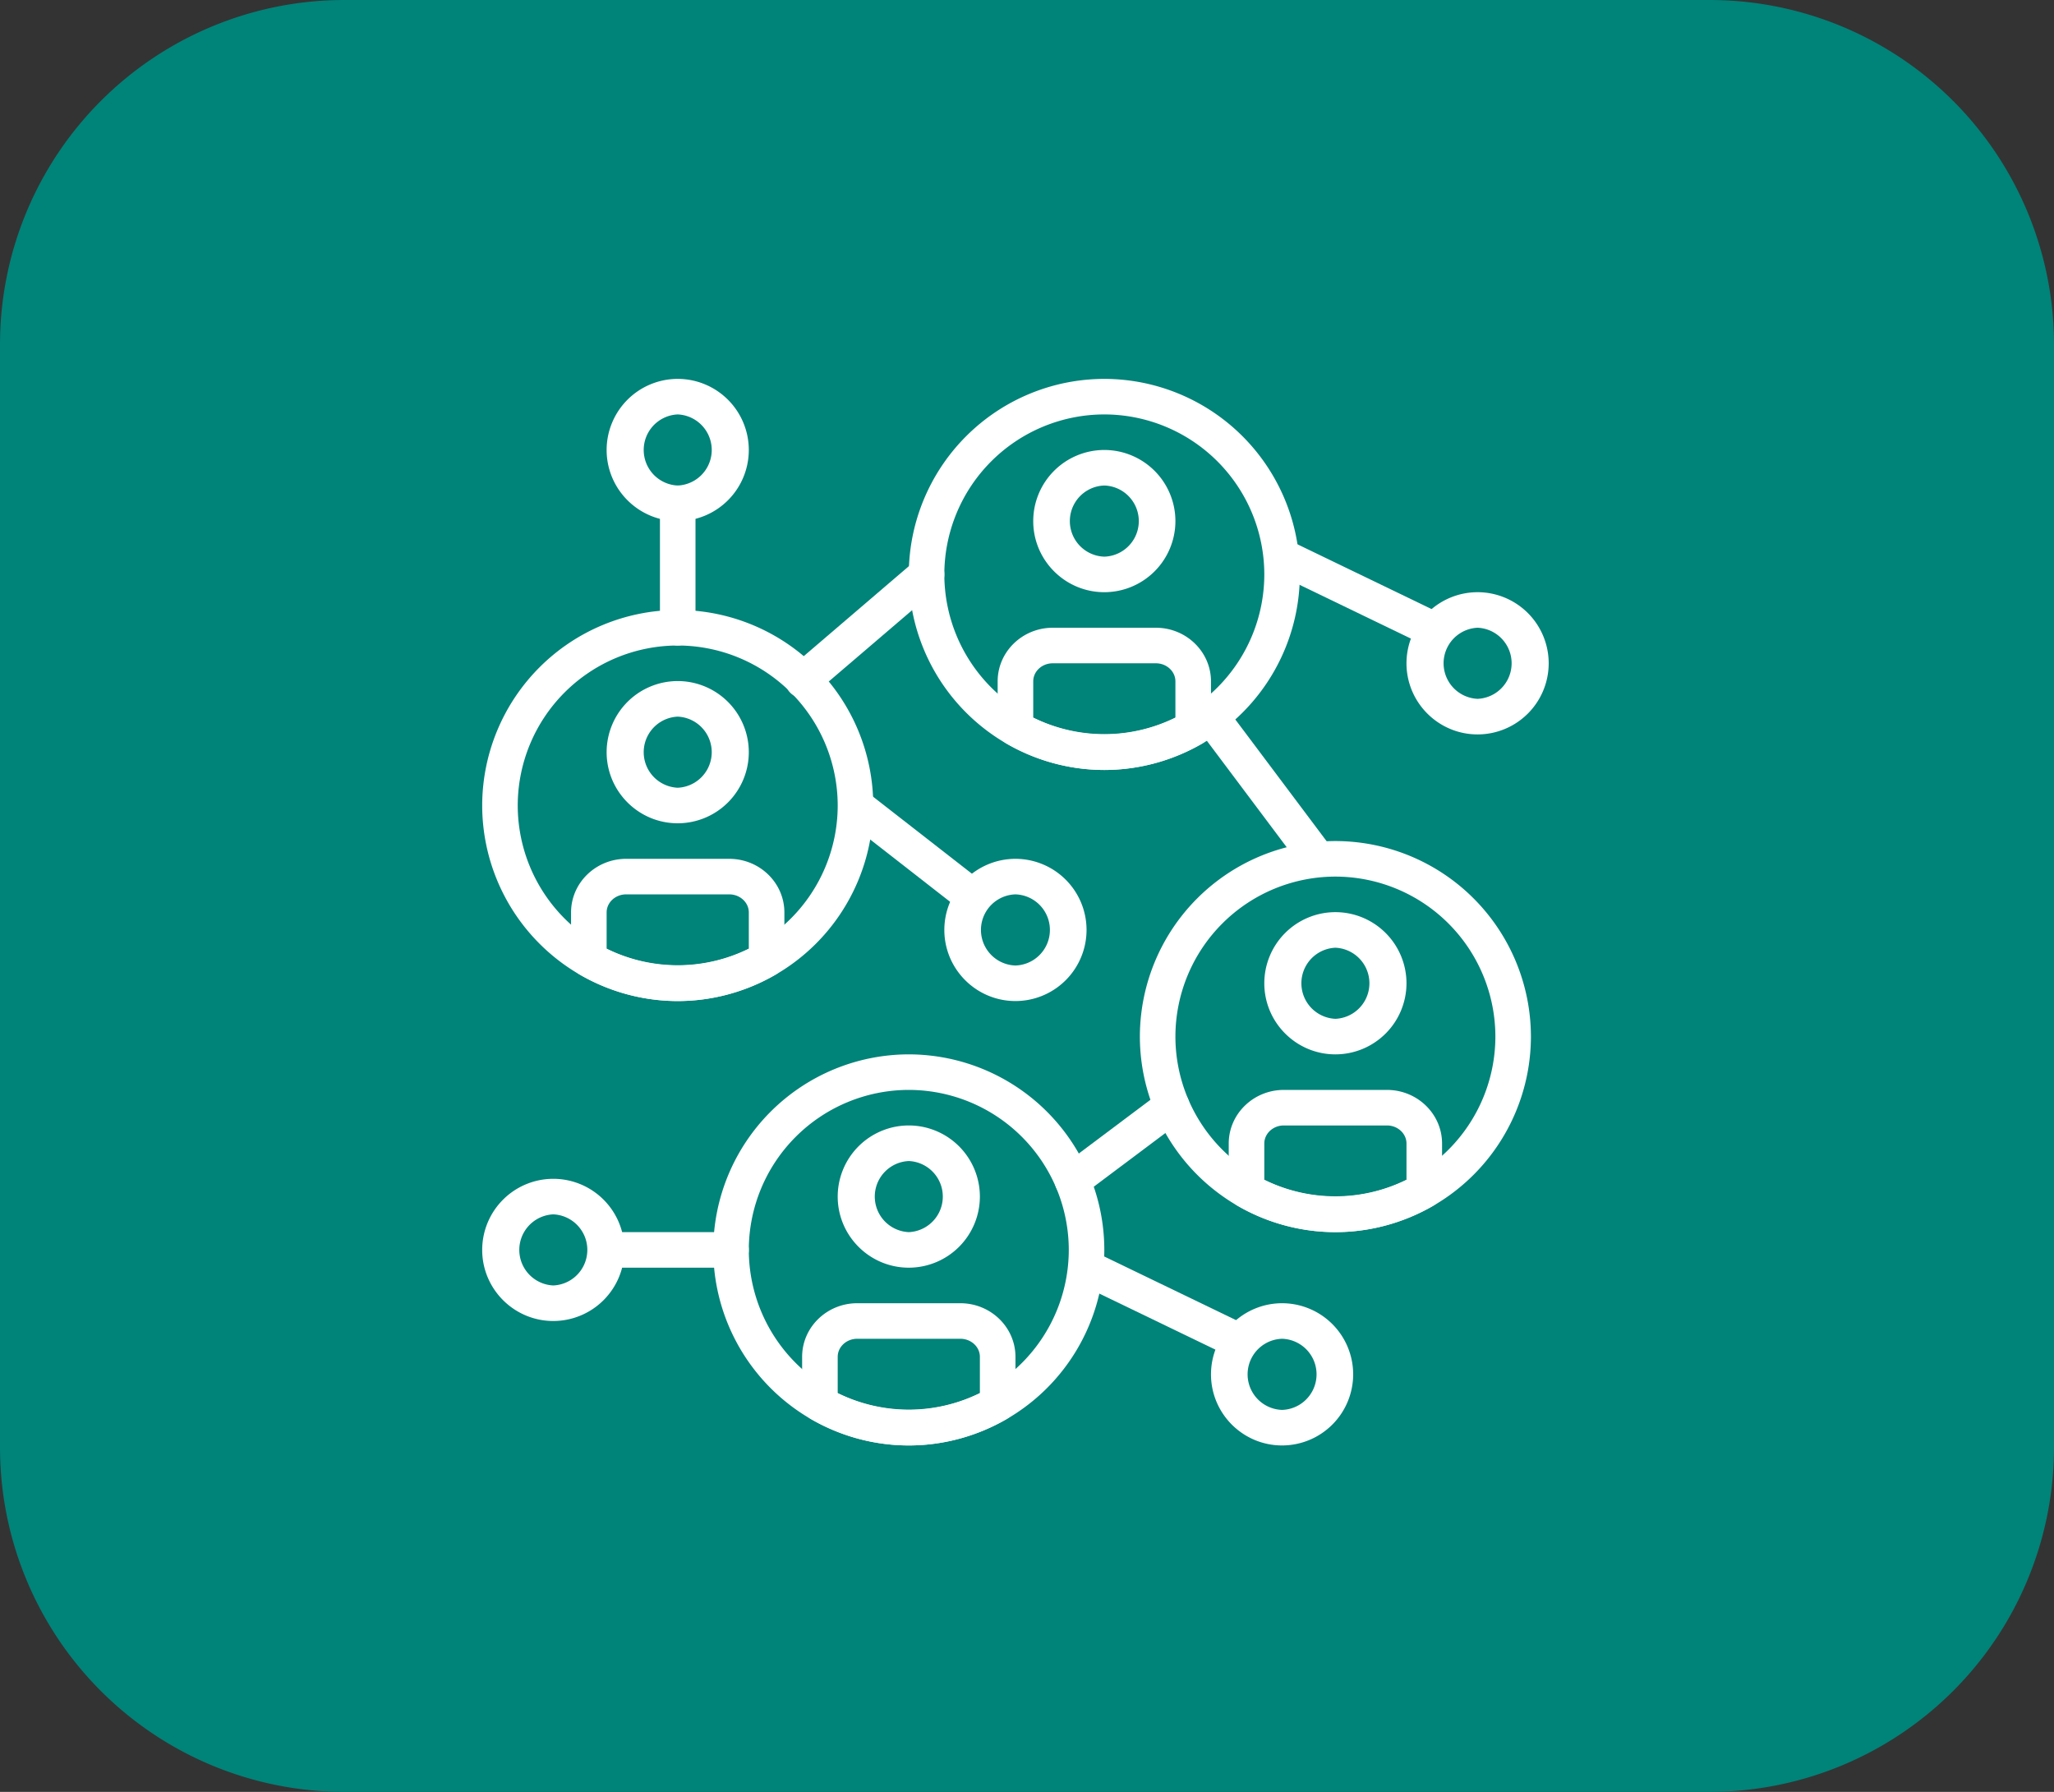 <svg xmlns="http://www.w3.org/2000/svg" width="59.636" height="52.023" viewBox="185.138 1948 59.636 52.023"><rect x="185.138" y="1948" width="59.636" height="52.023" fill="#333333" stroke="none"/><g data-name="Group 945"><path d="M195.138 1948h39.636a10 10 0 0 1 10 10v32.023a10 10 0 0 1-10 10h-39.636a10 10 0 0 1-10-10V1958a10 10 0 0 1 10-10z" fill="#008379" fill-rule="evenodd" data-name="Rectangle 55"/><g data-name="network (1)"><g data-name="Group 106"><g data-name="Group 105"><path d="M228.039 1965.193a2.066 2.066 0 0 0-2.065 2.064c0 1.139.926 2.065 2.065 2.065a2.066 2.066 0 0 0 2.064-2.065 2.066 2.066 0 0 0-2.064-2.064Zm0 3.096a1.033 1.033 0 0 1 0-2.064 1.033 1.033 0 0 1 0 2.064Z" fill="#fff" fill-rule="evenodd" data-name="Path 57"/></g></g><g data-name="Group 108"><g data-name="Group 107"><path d="M201.203 1982.224a2.066 2.066 0 0 0-2.065 2.064c0 1.138.926 2.064 2.065 2.064a2.066 2.066 0 0 0 2.064-2.064 2.066 2.066 0 0 0-2.064-2.064Zm0 3.096a1.033 1.033 0 0 1 0-2.064 1.033 1.033 0 0 1 0 2.064Z" fill="#fff" fill-rule="evenodd" data-name="Path 58"/></g></g><g data-name="Group 110"><g data-name="Group 109"><path d="m227.038 1965.845-4.452-2.15a.515.515 0 1 0-.449.93l4.453 2.15a.515.515 0 1 0 .448-.93Z" fill="#fff" fill-rule="evenodd" data-name="Path 59"/></g></g><g data-name="Group 112"><g data-name="Group 111"><path d="M222.362 1985.836a2.066 2.066 0 0 0-2.064 2.064c0 1.139.925 2.065 2.064 2.065a2.066 2.066 0 0 0 2.064-2.064 2.066 2.066 0 0 0-2.064-2.065Zm0 3.097a1.033 1.033 0 0 1 0-2.065 1.033 1.033 0 0 1 0 2.065Z" fill="#fff" fill-rule="evenodd" data-name="Path 60"/></g></g><g data-name="Group 114"><g data-name="Group 113"><path d="m221.361 1986.489-4.452-2.15a.515.515 0 1 0-.449.93l4.453 2.149a.515.515 0 1 0 .448-.93Z" fill="#fff" fill-rule="evenodd" data-name="Path 61"/></g></g><g data-name="Group 116"><g data-name="Group 115"><path d="M214.62 1972.934a2.066 2.066 0 0 0-2.064 2.064c0 1.139.926 2.065 2.065 2.065a2.066 2.066 0 0 0 2.064-2.065 2.066 2.066 0 0 0-2.064-2.064Zm0 3.097a1.033 1.033 0 0 1 0-2.065 1.033 1.033 0 0 1 0 2.065Z" fill="#fff" fill-rule="evenodd" data-name="Path 62"/></g></g><g data-name="Group 118"><g data-name="Group 117"><path d="m213.713 1973.644-3.42-2.665a.517.517 0 0 0-.634.814l3.42 2.666a.515.515 0 0 0 .724-.09.517.517 0 0 0-.09-.725Z" fill="#fff" fill-rule="evenodd" data-name="Path 63"/></g></g><g data-name="Group 120"><g data-name="Group 119"><path d="M223.91 1972.418a5.684 5.684 0 0 0-5.677 5.677 5.684 5.684 0 0 0 5.677 5.677 5.684 5.684 0 0 0 5.677-5.677 5.684 5.684 0 0 0-5.677-5.677Zm0 10.322a4.65 4.65 0 0 1-4.645-4.645 4.65 4.65 0 0 1 4.645-4.645 4.65 4.65 0 0 1 4.645 4.645 4.65 4.65 0 0 1-4.645 4.645Z" fill="#fff" fill-rule="evenodd" data-name="Path 64"/></g></g><g data-name="Group 122"><g data-name="Group 121"><path d="M223.91 1974.482a2.066 2.066 0 0 0-2.064 2.065c0 1.138.926 2.064 2.064 2.064a2.066 2.066 0 0 0 2.064-2.064 2.066 2.066 0 0 0-2.064-2.065Zm0 3.097a1.033 1.033 0 0 1 0-2.064 1.033 1.033 0 0 1 0 2.064Z" fill="#fff" fill-rule="evenodd" data-name="Path 65"/></g></g><g data-name="Group 124"><g data-name="Group 123"><path d="M225.407 1979.643h-2.994c-.882 0-1.6.698-1.6 1.556v1.36c0 .185.099.355.258.448.865.5 1.847.765 2.84.765.992 0 1.973-.265 2.838-.765a.516.516 0 0 0 .258-.447v-1.36c0-.859-.718-1.557-1.6-1.557Zm.567 2.609a4.68 4.68 0 0 1-4.128 0v-1.052c0-.29.254-.525.567-.525h2.994c.313 0 .567.236.567.525v1.052Z" fill="#fff" fill-rule="evenodd" data-name="Path 66"/></g></g><g data-name="Group 126"><g data-name="Group 125"><path d="M211.524 1978.611a5.684 5.684 0 0 0-5.677 5.677 5.684 5.684 0 0 0 5.677 5.677 5.684 5.684 0 0 0 5.677-5.677 5.684 5.684 0 0 0-5.677-5.677Zm0 10.322a4.65 4.65 0 0 1-4.645-4.645 4.65 4.65 0 0 1 4.645-4.645 4.65 4.65 0 0 1 4.645 4.645 4.65 4.65 0 0 1-4.645 4.645Z" fill="#fff" fill-rule="evenodd" data-name="Path 67"/></g></g><g data-name="Group 128"><g data-name="Group 127"><path d="M211.524 1980.675a2.066 2.066 0 0 0-2.064 2.065c0 1.138.926 2.064 2.064 2.064a2.066 2.066 0 0 0 2.064-2.064 2.066 2.066 0 0 0-2.064-2.065Zm0 3.097a1.033 1.033 0 0 1 0-2.064 1.033 1.033 0 0 1 0 2.064Z" fill="#fff" fill-rule="evenodd" data-name="Path 68"/></g></g><g data-name="Group 130"><g data-name="Group 129"><path d="M213.021 1985.836h-2.994c-.882 0-1.6.698-1.6 1.556v1.36c0 .185.099.355.258.448.865.5 1.847.765 2.84.765.992 0 1.973-.265 2.838-.765a.516.516 0 0 0 .258-.447v-1.36c0-.859-.718-1.557-1.6-1.557Zm.567 2.609a4.68 4.68 0 0 1-4.128 0v-1.052c0-.29.254-.525.567-.525h2.994c.313 0 .567.236.567.525v1.052Z" fill="#fff" fill-rule="evenodd" data-name="Path 69"/></g></g><g data-name="Group 132"><g data-name="Group 131"><path d="M204.815 1965.709a5.684 5.684 0 0 0-5.677 5.677 5.684 5.684 0 0 0 5.677 5.677 5.684 5.684 0 0 0 5.677-5.677 5.684 5.684 0 0 0-5.677-5.677Zm0 10.322a4.65 4.65 0 0 1-4.645-4.645 4.65 4.65 0 0 1 4.645-4.645 4.65 4.65 0 0 1 4.645 4.645 4.65 4.65 0 0 1-4.645 4.645Z" fill="#fff" fill-rule="evenodd" data-name="Path 70"/></g></g><g data-name="Group 134"><g data-name="Group 133"><path d="M204.815 1967.773a2.066 2.066 0 0 0-2.064 2.065c0 1.138.926 2.064 2.064 2.064a2.066 2.066 0 0 0 2.064-2.064 2.066 2.066 0 0 0-2.064-2.065Zm0 3.097a1.033 1.033 0 0 1 0-2.064 1.033 1.033 0 0 1 0 2.064Z" fill="#fff" fill-rule="evenodd" data-name="Path 71"/></g></g><g data-name="Group 136"><g data-name="Group 135"><path d="M206.312 1972.934h-2.994c-.882 0-1.6.698-1.6 1.556v1.36c0 .185.099.355.258.447.865.501 1.847.766 2.84.766.992 0 1.973-.265 2.838-.766a.516.516 0 0 0 .258-.446v-1.36c0-.859-.718-1.557-1.6-1.557Zm.567 2.609a4.68 4.68 0 0 1-4.128 0v-1.052c0-.29.254-.525.567-.525h2.994c.313 0 .567.236.567.525v1.052Z" fill="#fff" fill-rule="evenodd" data-name="Path 72"/></g></g><g data-name="Group 138"><g data-name="Group 137"><path d="M217.201 1959a5.684 5.684 0 0 0-5.677 5.677 5.684 5.684 0 0 0 5.677 5.677 5.684 5.684 0 0 0 5.677-5.677 5.684 5.684 0 0 0-5.677-5.677Zm0 10.322a4.65 4.65 0 0 1-4.645-4.645 4.65 4.65 0 0 1 4.645-4.645 4.65 4.65 0 0 1 4.645 4.645 4.65 4.65 0 0 1-4.645 4.645Z" fill="#fff" fill-rule="evenodd" data-name="Path 73"/></g></g><g data-name="Group 140"><g data-name="Group 139"><path d="M217.201 1961.064a2.066 2.066 0 0 0-2.064 2.065c0 1.138.926 2.064 2.064 2.064a2.066 2.066 0 0 0 2.064-2.064 2.066 2.066 0 0 0-2.064-2.065Zm0 3.097a1.033 1.033 0 0 1 0-2.065 1.033 1.033 0 0 1 0 2.065Z" fill="#fff" fill-rule="evenodd" data-name="Path 74"/></g></g><g data-name="Group 142"><g data-name="Group 141"><path d="M218.698 1966.225h-2.994c-.882 0-1.6.698-1.6 1.556v1.36c0 .185.099.355.258.447.865.501 1.847.766 2.84.766.992 0 1.973-.265 2.838-.766a.516.516 0 0 0 .258-.446v-1.36c0-.859-.718-1.557-1.6-1.557Zm.567 2.609a4.68 4.68 0 0 1-4.128 0v-1.052c0-.29.254-.525.567-.525h2.994c.313 0 .567.236.567.525v1.052Z" fill="#fff" fill-rule="evenodd" data-name="Path 75"/></g></g><g data-name="Group 144"><g data-name="Group 143"><path d="M212.433 1964.34a.517.517 0 0 0-.728-.055l-3.576 3.06a.516.516 0 1 0 .67.784l3.577-3.06a.516.516 0 0 0 .057-.728Z" fill="#fff" fill-rule="evenodd" data-name="Path 76"/></g></g><g data-name="Group 146"><g data-name="Group 145"><path d="m223.807 1972.625-3.097-4.129a.516.516 0 0 0-.825.62l3.096 4.128a.516.516 0 0 0 .826-.619Z" fill="#fff" fill-rule="evenodd" data-name="Path 77"/></g></g><g data-name="Group 148"><g data-name="Group 147"><path d="M219.571 1979.802a.516.516 0 0 0-.722-.104l-2.883 2.162a.516.516 0 1 0 .62.825l2.882-2.161a.515.515 0 0 0 .103-.722Z" fill="#fff" fill-rule="evenodd" data-name="Path 78"/></g></g><g data-name="Group 150"><g data-name="Group 149"><path d="M206.363 1983.772h-3.612a.516.516 0 1 0 0 1.032h3.612a.516.516 0 1 0 0-1.032Z" fill="#fff" fill-rule="evenodd" data-name="Path 79"/></g></g><g data-name="Group 152"><g data-name="Group 151"><path d="M204.815 1959a2.066 2.066 0 0 0-2.064 2.064c0 1.139.926 2.065 2.064 2.065a2.066 2.066 0 0 0 2.064-2.065 2.066 2.066 0 0 0-2.064-2.064Zm0 3.096a1.033 1.033 0 0 1 0-2.064 1.033 1.033 0 0 1 0 2.064Z" fill="#fff" fill-rule="evenodd" data-name="Path 80"/></g></g><g data-name="Group 154"><g data-name="Group 153"><path d="M204.815 1962.096a.516.516 0 0 0-.516.517v3.612a.516.516 0 1 0 1.032 0v-3.612a.516.516 0 0 0-.516-.517Z" fill="#fff" fill-rule="evenodd" data-name="Path 81"/></g></g></g></g></svg>